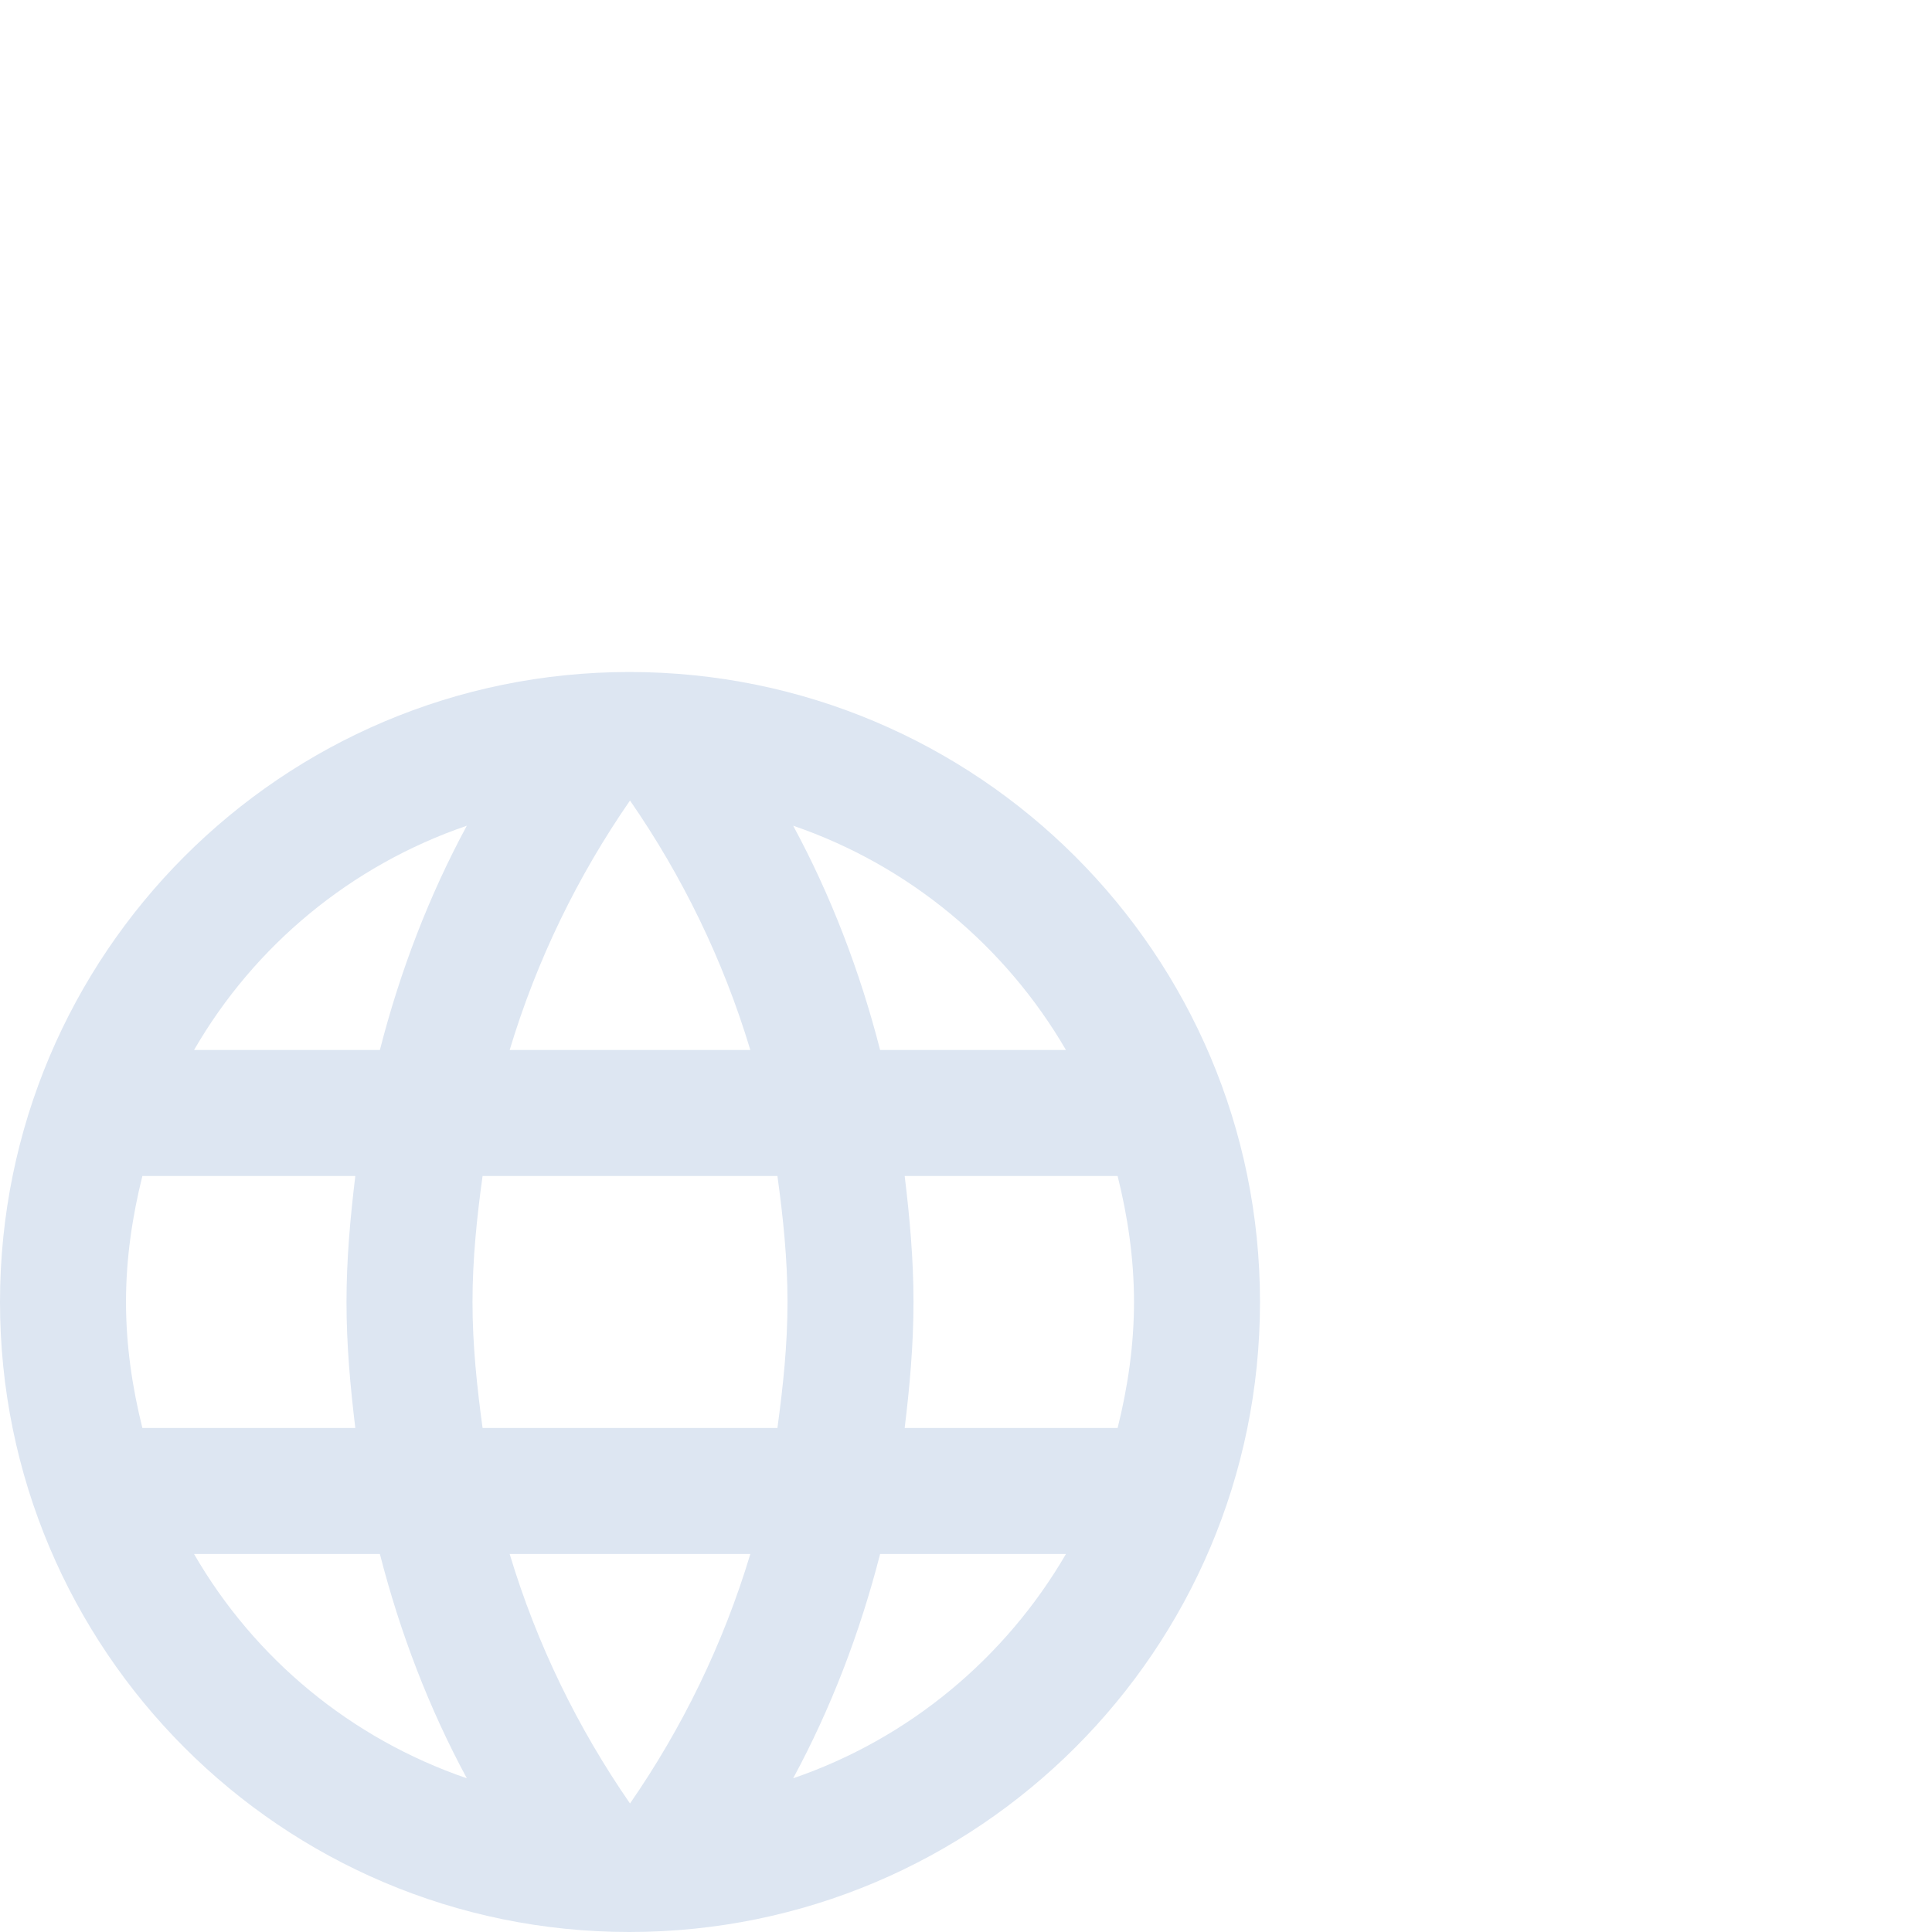 <svg width="46" height="46" viewBox="0 0 46 46" fill="none" xmlns="http://www.w3.org/2000/svg">
<path fill-rule="evenodd" clip-rule="evenodd" d="M0 31C0 22.72 6.705 16 14.985 16C23.28 16 30 22.72 30 31C30 39.28 23.28 46 14.985 46C6.705 46 0 39.28 0 31ZM20.955 25H25.38C23.94 22.525 21.645 20.605 18.885 19.66C19.785 21.325 20.475 23.125 20.955 25ZM15 19.06C16.245 20.86 17.22 22.855 17.865 25H12.135C12.78 22.855 13.755 20.86 15 19.06ZM3 31C3 32.035 3.15 33.04 3.39 34H8.46C8.34 33.01 8.25 32.02 8.25 31C8.25 29.98 8.34 28.99 8.46 28H3.39C3.15 28.96 3 29.965 3 31ZM4.62 37H9.045C9.525 38.875 10.215 40.675 11.115 42.34C8.355 41.395 6.06 39.49 4.62 37ZM4.62 25H9.045C9.525 23.125 10.215 21.325 11.115 19.66C8.355 20.605 6.06 22.51 4.62 25ZM15 42.94C13.755 41.14 12.78 39.145 12.135 37H17.865C17.22 39.145 16.245 41.14 15 42.94ZM11.25 31C11.25 32.02 11.355 33.01 11.49 34H18.51C18.645 33.01 18.75 32.02 18.75 31C18.75 29.98 18.645 28.975 18.51 28H11.49C11.355 28.975 11.25 29.98 11.25 31ZM18.885 42.34C19.785 40.675 20.475 38.875 20.955 37H25.38C23.94 39.475 21.645 41.395 18.885 42.34ZM21.75 31C21.75 32.02 21.66 33.01 21.54 34H26.61C26.85 33.04 27 32.035 27 31C27 29.965 26.85 28.96 26.61 28H21.54C21.66 28.99 21.75 29.98 21.75 31Z" fill="#DDE6F2"/>
</svg>
